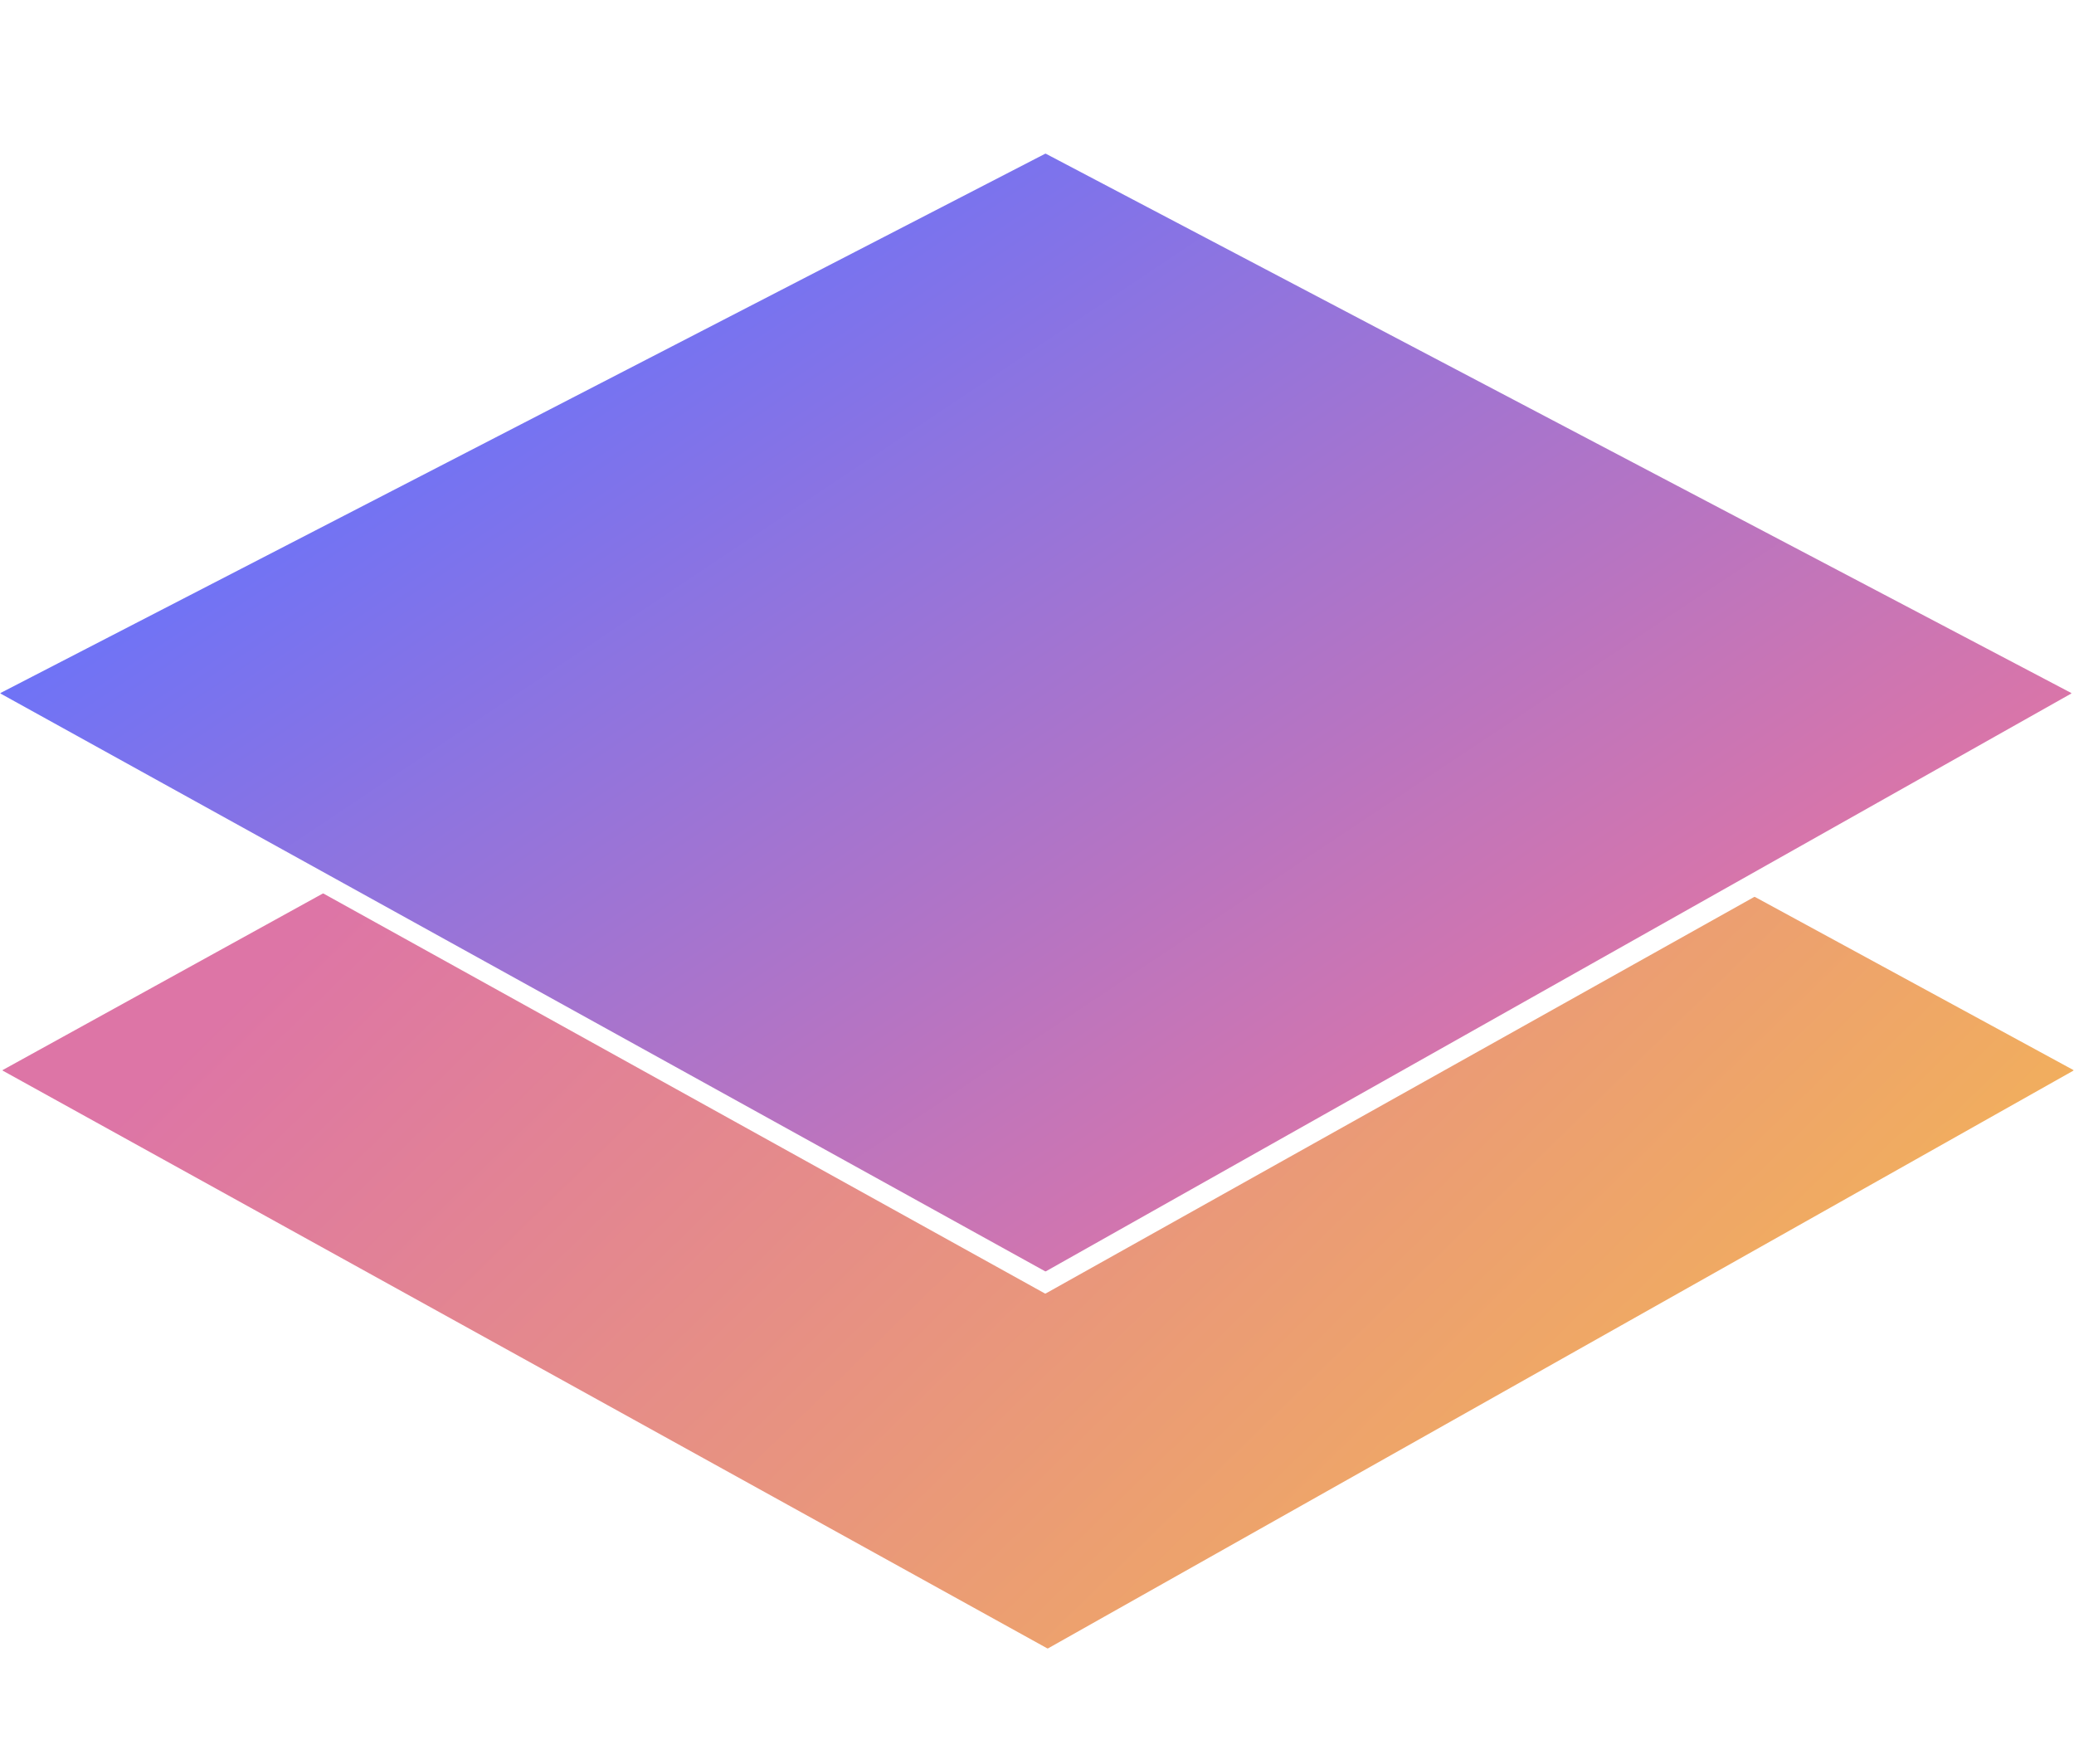 <svg xmlns="http://www.w3.org/2000/svg" fill="none" viewBox="0 0 3373 2868">
  <path fill="url(#parallel_svg__a)" d="M4.599 1741.04c-.57-.31-.57-.9 0-1.21l520.152-286.76c.435-.23 1.063-.23 1.497.01l1173.002 650.16c.43.25 1.07.25 1.5 0l1152.01-644.66c.43-.24 1.06-.25 1.49-.01l517.5 281.26c.57.32.58.9.02 1.22L1704.6 2680.3c-.44.24-1.07.24-1.51 0z"/>
  <path fill="url(#parallel_svg__b)" d="M1.135 1127.92c-.581-.32-.567-.92.03-1.23L1699.62 250.069c.43-.22 1.02-.218 1.45.005L3368.22 1126.7c.58.3.6.89.03 1.22L1701.1 2067.16c-.44.24-1.07.24-1.51 0z"/>
  <defs>
    <linearGradient id="parallel_svg__a" x1="845.47" x2="2419.05" y1="1174.85" y2="2789.97" gradientUnits="userSpaceOnUse">
      <stop stop-color="#DD75A6"/>
      <stop offset="1" stop-color="#F2B05B"/>
    </linearGradient>
    <linearGradient id="parallel_svg__b" x1="845.47" x2="1882.19" y1="563.647" y2="2118.73" gradientUnits="userSpaceOnUse">
      <stop stop-color="#6F73F6"/>
      <stop offset="1" stop-color="#D975A9"/>
    </linearGradient>
  </defs>
</svg>
